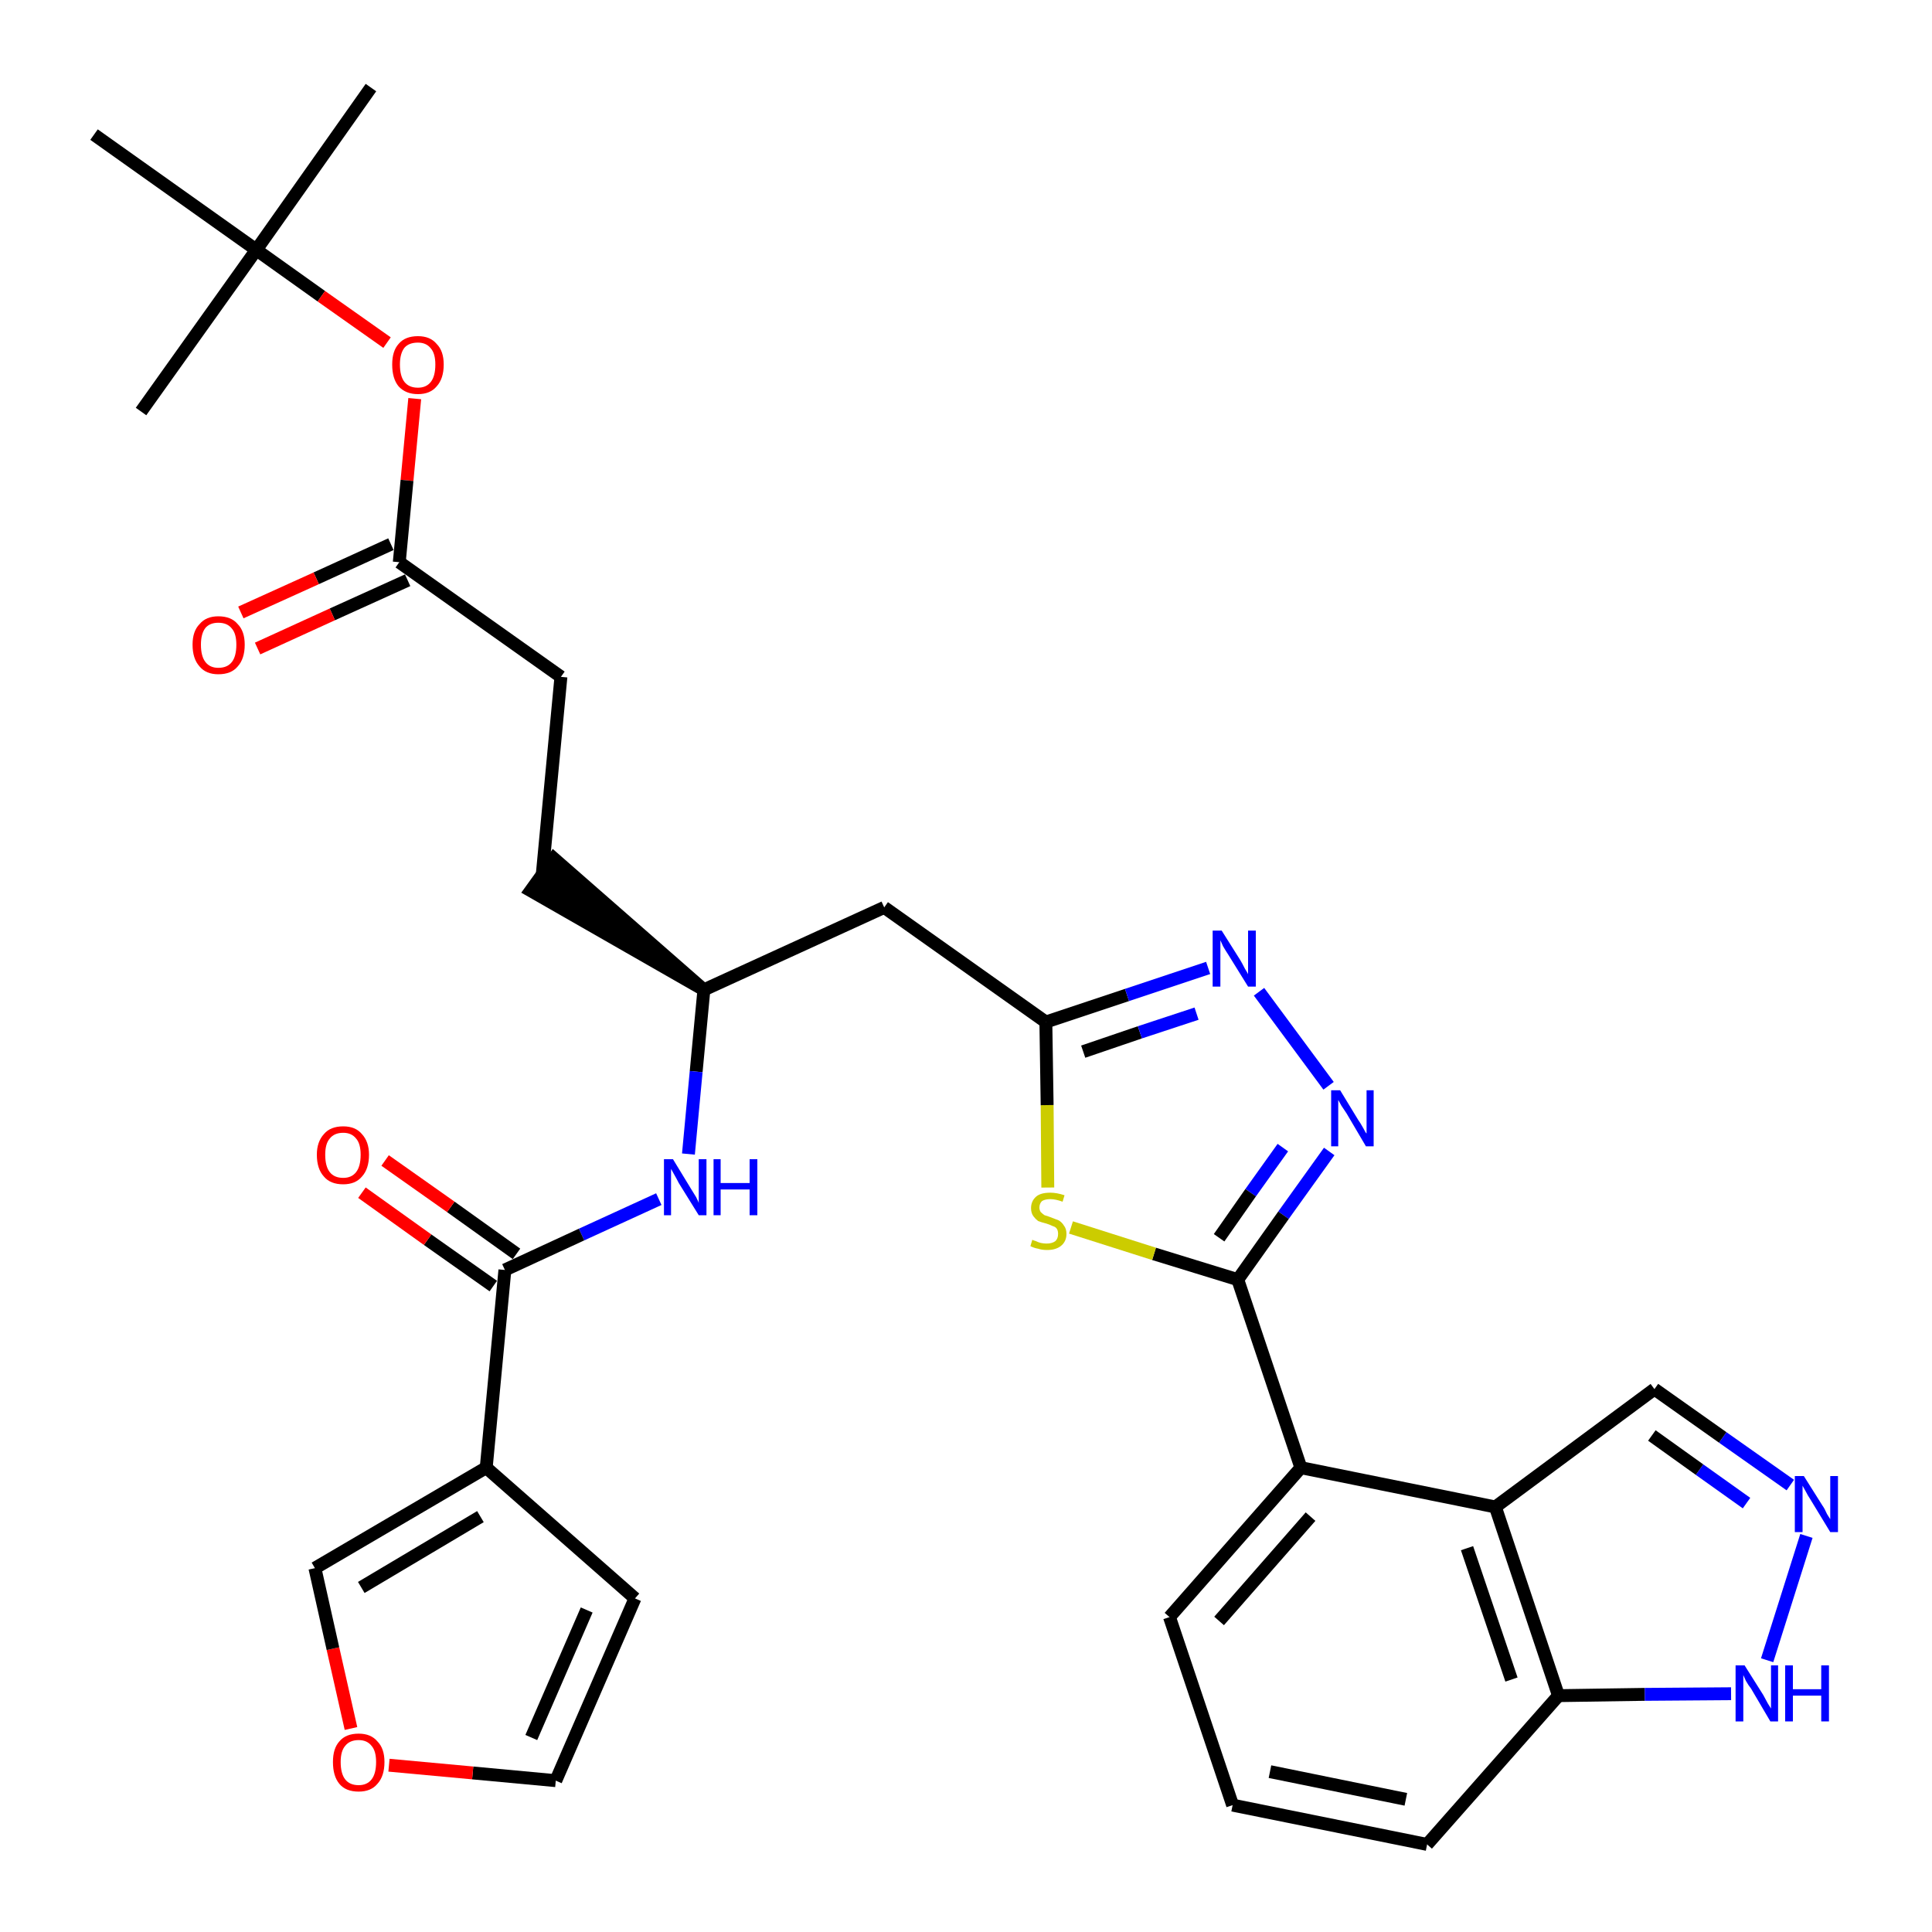 <?xml version='1.0' encoding='iso-8859-1'?>
<svg version='1.1' baseProfile='full'
              xmlns='http://www.w3.org/2000/svg'
                      xmlns:rdkit='http://www.rdkit.org/xml'
                      xmlns:xlink='http://www.w3.org/1999/xlink'
                  xml:space='preserve'
width='300px' height='300px' viewBox='0 0 300 300'>
<!-- END OF HEADER -->
<path class='bond-0 atom-0 atom-1' d='M 57.6,13.6 L 39.8,38.8' style='fill:none;fill-rule:evenodd;stroke:#000000;stroke-width:2.0px;stroke-linecap:butt;stroke-linejoin:miter;stroke-opacity:1' />
<path class='bond-1 atom-1 atom-2' d='M 39.8,38.8 L 21.9,63.9' style='fill:none;fill-rule:evenodd;stroke:#000000;stroke-width:2.0px;stroke-linecap:butt;stroke-linejoin:miter;stroke-opacity:1' />
<path class='bond-2 atom-1 atom-3' d='M 39.8,38.8 L 14.6,20.9' style='fill:none;fill-rule:evenodd;stroke:#000000;stroke-width:2.0px;stroke-linecap:butt;stroke-linejoin:miter;stroke-opacity:1' />
<path class='bond-3 atom-1 atom-4' d='M 39.8,38.8 L 49.9,46.0' style='fill:none;fill-rule:evenodd;stroke:#000000;stroke-width:2.0px;stroke-linecap:butt;stroke-linejoin:miter;stroke-opacity:1' />
<path class='bond-3 atom-1 atom-4' d='M 49.9,46.0 L 60.1,53.2' style='fill:none;fill-rule:evenodd;stroke:#FF0000;stroke-width:2.0px;stroke-linecap:butt;stroke-linejoin:miter;stroke-opacity:1' />
<path class='bond-4 atom-4 atom-5' d='M 64.4,61.9 L 63.2,74.6' style='fill:none;fill-rule:evenodd;stroke:#FF0000;stroke-width:2.0px;stroke-linecap:butt;stroke-linejoin:miter;stroke-opacity:1' />
<path class='bond-4 atom-4 atom-5' d='M 63.2,74.6 L 62.0,87.3' style='fill:none;fill-rule:evenodd;stroke:#000000;stroke-width:2.0px;stroke-linecap:butt;stroke-linejoin:miter;stroke-opacity:1' />
<path class='bond-5 atom-5 atom-6' d='M 60.7,84.5 L 49.1,89.8' style='fill:none;fill-rule:evenodd;stroke:#000000;stroke-width:2.0px;stroke-linecap:butt;stroke-linejoin:miter;stroke-opacity:1' />
<path class='bond-5 atom-5 atom-6' d='M 49.1,89.8 L 37.4,95.1' style='fill:none;fill-rule:evenodd;stroke:#FF0000;stroke-width:2.0px;stroke-linecap:butt;stroke-linejoin:miter;stroke-opacity:1' />
<path class='bond-5 atom-5 atom-6' d='M 63.3,90.1 L 51.6,95.4' style='fill:none;fill-rule:evenodd;stroke:#000000;stroke-width:2.0px;stroke-linecap:butt;stroke-linejoin:miter;stroke-opacity:1' />
<path class='bond-5 atom-5 atom-6' d='M 51.6,95.4 L 40.0,100.7' style='fill:none;fill-rule:evenodd;stroke:#FF0000;stroke-width:2.0px;stroke-linecap:butt;stroke-linejoin:miter;stroke-opacity:1' />
<path class='bond-6 atom-5 atom-7' d='M 62.0,87.3 L 87.1,105.1' style='fill:none;fill-rule:evenodd;stroke:#000000;stroke-width:2.0px;stroke-linecap:butt;stroke-linejoin:miter;stroke-opacity:1' />
<path class='bond-7 atom-7 atom-8' d='M 87.1,105.1 L 84.2,135.8' style='fill:none;fill-rule:evenodd;stroke:#000000;stroke-width:2.0px;stroke-linecap:butt;stroke-linejoin:miter;stroke-opacity:1' />
<path class='bond-8 atom-9 atom-8' d='M 109.3,153.7 L 86.0,133.3 L 82.4,138.3 Z' style='fill:#000000;fill-rule:evenodd;fill-opacity:1;stroke:#000000;stroke-width:2.0px;stroke-linecap:butt;stroke-linejoin:miter;stroke-opacity:1;' />
<path class='bond-9 atom-9 atom-10' d='M 109.3,153.7 L 137.3,140.9' style='fill:none;fill-rule:evenodd;stroke:#000000;stroke-width:2.0px;stroke-linecap:butt;stroke-linejoin:miter;stroke-opacity:1' />
<path class='bond-24 atom-9 atom-25' d='M 109.3,153.7 L 108.1,166.4' style='fill:none;fill-rule:evenodd;stroke:#000000;stroke-width:2.0px;stroke-linecap:butt;stroke-linejoin:miter;stroke-opacity:1' />
<path class='bond-24 atom-9 atom-25' d='M 108.1,166.4 L 106.9,179.2' style='fill:none;fill-rule:evenodd;stroke:#0000FF;stroke-width:2.0px;stroke-linecap:butt;stroke-linejoin:miter;stroke-opacity:1' />
<path class='bond-10 atom-10 atom-11' d='M 137.3,140.9 L 162.4,158.7' style='fill:none;fill-rule:evenodd;stroke:#000000;stroke-width:2.0px;stroke-linecap:butt;stroke-linejoin:miter;stroke-opacity:1' />
<path class='bond-11 atom-11 atom-12' d='M 162.4,158.7 L 175.0,154.5' style='fill:none;fill-rule:evenodd;stroke:#000000;stroke-width:2.0px;stroke-linecap:butt;stroke-linejoin:miter;stroke-opacity:1' />
<path class='bond-11 atom-11 atom-12' d='M 175.0,154.5 L 187.6,150.3' style='fill:none;fill-rule:evenodd;stroke:#0000FF;stroke-width:2.0px;stroke-linecap:butt;stroke-linejoin:miter;stroke-opacity:1' />
<path class='bond-11 atom-11 atom-12' d='M 168.2,163.3 L 177.0,160.3' style='fill:none;fill-rule:evenodd;stroke:#000000;stroke-width:2.0px;stroke-linecap:butt;stroke-linejoin:miter;stroke-opacity:1' />
<path class='bond-11 atom-11 atom-12' d='M 177.0,160.3 L 185.8,157.4' style='fill:none;fill-rule:evenodd;stroke:#0000FF;stroke-width:2.0px;stroke-linecap:butt;stroke-linejoin:miter;stroke-opacity:1' />
<path class='bond-32 atom-24 atom-11' d='M 162.7,184.4 L 162.6,171.6' style='fill:none;fill-rule:evenodd;stroke:#CCCC00;stroke-width:2.0px;stroke-linecap:butt;stroke-linejoin:miter;stroke-opacity:1' />
<path class='bond-32 atom-24 atom-11' d='M 162.6,171.6 L 162.4,158.7' style='fill:none;fill-rule:evenodd;stroke:#000000;stroke-width:2.0px;stroke-linecap:butt;stroke-linejoin:miter;stroke-opacity:1' />
<path class='bond-12 atom-12 atom-13' d='M 195.5,154.0 L 206.3,168.6' style='fill:none;fill-rule:evenodd;stroke:#0000FF;stroke-width:2.0px;stroke-linecap:butt;stroke-linejoin:miter;stroke-opacity:1' />
<path class='bond-13 atom-13 atom-14' d='M 206.4,178.8 L 199.3,188.7' style='fill:none;fill-rule:evenodd;stroke:#0000FF;stroke-width:2.0px;stroke-linecap:butt;stroke-linejoin:miter;stroke-opacity:1' />
<path class='bond-13 atom-13 atom-14' d='M 199.3,188.7 L 192.2,198.7' style='fill:none;fill-rule:evenodd;stroke:#000000;stroke-width:2.0px;stroke-linecap:butt;stroke-linejoin:miter;stroke-opacity:1' />
<path class='bond-13 atom-13 atom-14' d='M 199.2,178.2 L 194.2,185.2' style='fill:none;fill-rule:evenodd;stroke:#0000FF;stroke-width:2.0px;stroke-linecap:butt;stroke-linejoin:miter;stroke-opacity:1' />
<path class='bond-13 atom-13 atom-14' d='M 194.2,185.2 L 189.3,192.2' style='fill:none;fill-rule:evenodd;stroke:#000000;stroke-width:2.0px;stroke-linecap:butt;stroke-linejoin:miter;stroke-opacity:1' />
<path class='bond-14 atom-14 atom-15' d='M 192.2,198.7 L 202.0,227.9' style='fill:none;fill-rule:evenodd;stroke:#000000;stroke-width:2.0px;stroke-linecap:butt;stroke-linejoin:miter;stroke-opacity:1' />
<path class='bond-23 atom-14 atom-24' d='M 192.2,198.7 L 179.2,194.7' style='fill:none;fill-rule:evenodd;stroke:#000000;stroke-width:2.0px;stroke-linecap:butt;stroke-linejoin:miter;stroke-opacity:1' />
<path class='bond-23 atom-14 atom-24' d='M 179.2,194.7 L 166.3,190.6' style='fill:none;fill-rule:evenodd;stroke:#CCCC00;stroke-width:2.0px;stroke-linecap:butt;stroke-linejoin:miter;stroke-opacity:1' />
<path class='bond-15 atom-15 atom-16' d='M 202.0,227.9 L 181.6,251.1' style='fill:none;fill-rule:evenodd;stroke:#000000;stroke-width:2.0px;stroke-linecap:butt;stroke-linejoin:miter;stroke-opacity:1' />
<path class='bond-15 atom-15 atom-16' d='M 203.5,235.5 L 189.3,251.7' style='fill:none;fill-rule:evenodd;stroke:#000000;stroke-width:2.0px;stroke-linecap:butt;stroke-linejoin:miter;stroke-opacity:1' />
<path class='bond-34 atom-23 atom-15' d='M 232.2,234.0 L 202.0,227.9' style='fill:none;fill-rule:evenodd;stroke:#000000;stroke-width:2.0px;stroke-linecap:butt;stroke-linejoin:miter;stroke-opacity:1' />
<path class='bond-16 atom-16 atom-17' d='M 181.6,251.1 L 191.4,280.3' style='fill:none;fill-rule:evenodd;stroke:#000000;stroke-width:2.0px;stroke-linecap:butt;stroke-linejoin:miter;stroke-opacity:1' />
<path class='bond-17 atom-17 atom-18' d='M 191.4,280.3 L 221.6,286.4' style='fill:none;fill-rule:evenodd;stroke:#000000;stroke-width:2.0px;stroke-linecap:butt;stroke-linejoin:miter;stroke-opacity:1' />
<path class='bond-17 atom-17 atom-18' d='M 197.2,275.1 L 218.3,279.4' style='fill:none;fill-rule:evenodd;stroke:#000000;stroke-width:2.0px;stroke-linecap:butt;stroke-linejoin:miter;stroke-opacity:1' />
<path class='bond-18 atom-18 atom-19' d='M 221.6,286.4 L 242.0,263.3' style='fill:none;fill-rule:evenodd;stroke:#000000;stroke-width:2.0px;stroke-linecap:butt;stroke-linejoin:miter;stroke-opacity:1' />
<path class='bond-19 atom-19 atom-20' d='M 242.0,263.3 L 255.4,263.1' style='fill:none;fill-rule:evenodd;stroke:#000000;stroke-width:2.0px;stroke-linecap:butt;stroke-linejoin:miter;stroke-opacity:1' />
<path class='bond-19 atom-19 atom-20' d='M 255.4,263.1 L 268.8,263.0' style='fill:none;fill-rule:evenodd;stroke:#0000FF;stroke-width:2.0px;stroke-linecap:butt;stroke-linejoin:miter;stroke-opacity:1' />
<path class='bond-35 atom-23 atom-19' d='M 232.2,234.0 L 242.0,263.3' style='fill:none;fill-rule:evenodd;stroke:#000000;stroke-width:2.0px;stroke-linecap:butt;stroke-linejoin:miter;stroke-opacity:1' />
<path class='bond-35 atom-23 atom-19' d='M 227.8,240.4 L 234.7,260.8' style='fill:none;fill-rule:evenodd;stroke:#000000;stroke-width:2.0px;stroke-linecap:butt;stroke-linejoin:miter;stroke-opacity:1' />
<path class='bond-20 atom-20 atom-21' d='M 274.4,257.8 L 280.5,238.5' style='fill:none;fill-rule:evenodd;stroke:#0000FF;stroke-width:2.0px;stroke-linecap:butt;stroke-linejoin:miter;stroke-opacity:1' />
<path class='bond-21 atom-21 atom-22' d='M 278.0,230.6 L 267.5,223.2' style='fill:none;fill-rule:evenodd;stroke:#0000FF;stroke-width:2.0px;stroke-linecap:butt;stroke-linejoin:miter;stroke-opacity:1' />
<path class='bond-21 atom-21 atom-22' d='M 267.5,223.2 L 256.9,215.7' style='fill:none;fill-rule:evenodd;stroke:#000000;stroke-width:2.0px;stroke-linecap:butt;stroke-linejoin:miter;stroke-opacity:1' />
<path class='bond-21 atom-21 atom-22' d='M 271.2,233.4 L 263.9,228.2' style='fill:none;fill-rule:evenodd;stroke:#0000FF;stroke-width:2.0px;stroke-linecap:butt;stroke-linejoin:miter;stroke-opacity:1' />
<path class='bond-21 atom-21 atom-22' d='M 263.9,228.2 L 256.5,222.9' style='fill:none;fill-rule:evenodd;stroke:#000000;stroke-width:2.0px;stroke-linecap:butt;stroke-linejoin:miter;stroke-opacity:1' />
<path class='bond-22 atom-22 atom-23' d='M 256.9,215.7 L 232.2,234.0' style='fill:none;fill-rule:evenodd;stroke:#000000;stroke-width:2.0px;stroke-linecap:butt;stroke-linejoin:miter;stroke-opacity:1' />
<path class='bond-25 atom-25 atom-26' d='M 102.3,186.2 L 90.3,191.7' style='fill:none;fill-rule:evenodd;stroke:#0000FF;stroke-width:2.0px;stroke-linecap:butt;stroke-linejoin:miter;stroke-opacity:1' />
<path class='bond-25 atom-25 atom-26' d='M 90.3,191.7 L 78.4,197.2' style='fill:none;fill-rule:evenodd;stroke:#000000;stroke-width:2.0px;stroke-linecap:butt;stroke-linejoin:miter;stroke-opacity:1' />
<path class='bond-26 atom-26 atom-27' d='M 80.2,194.7 L 70.0,187.4' style='fill:none;fill-rule:evenodd;stroke:#000000;stroke-width:2.0px;stroke-linecap:butt;stroke-linejoin:miter;stroke-opacity:1' />
<path class='bond-26 atom-26 atom-27' d='M 70.0,187.4 L 59.8,180.2' style='fill:none;fill-rule:evenodd;stroke:#FF0000;stroke-width:2.0px;stroke-linecap:butt;stroke-linejoin:miter;stroke-opacity:1' />
<path class='bond-26 atom-26 atom-27' d='M 76.6,199.7 L 66.4,192.5' style='fill:none;fill-rule:evenodd;stroke:#000000;stroke-width:2.0px;stroke-linecap:butt;stroke-linejoin:miter;stroke-opacity:1' />
<path class='bond-26 atom-26 atom-27' d='M 66.4,192.5 L 56.2,185.2' style='fill:none;fill-rule:evenodd;stroke:#FF0000;stroke-width:2.0px;stroke-linecap:butt;stroke-linejoin:miter;stroke-opacity:1' />
<path class='bond-27 atom-26 atom-28' d='M 78.4,197.2 L 75.5,227.9' style='fill:none;fill-rule:evenodd;stroke:#000000;stroke-width:2.0px;stroke-linecap:butt;stroke-linejoin:miter;stroke-opacity:1' />
<path class='bond-28 atom-28 atom-29' d='M 75.5,227.9 L 98.6,248.2' style='fill:none;fill-rule:evenodd;stroke:#000000;stroke-width:2.0px;stroke-linecap:butt;stroke-linejoin:miter;stroke-opacity:1' />
<path class='bond-33 atom-32 atom-28' d='M 48.9,243.5 L 75.5,227.9' style='fill:none;fill-rule:evenodd;stroke:#000000;stroke-width:2.0px;stroke-linecap:butt;stroke-linejoin:miter;stroke-opacity:1' />
<path class='bond-33 atom-32 atom-28' d='M 56.1,246.5 L 74.6,235.5' style='fill:none;fill-rule:evenodd;stroke:#000000;stroke-width:2.0px;stroke-linecap:butt;stroke-linejoin:miter;stroke-opacity:1' />
<path class='bond-29 atom-29 atom-30' d='M 98.6,248.2 L 86.3,276.5' style='fill:none;fill-rule:evenodd;stroke:#000000;stroke-width:2.0px;stroke-linecap:butt;stroke-linejoin:miter;stroke-opacity:1' />
<path class='bond-29 atom-29 atom-30' d='M 91.1,250.0 L 82.5,269.8' style='fill:none;fill-rule:evenodd;stroke:#000000;stroke-width:2.0px;stroke-linecap:butt;stroke-linejoin:miter;stroke-opacity:1' />
<path class='bond-30 atom-30 atom-31' d='M 86.3,276.5 L 73.4,275.3' style='fill:none;fill-rule:evenodd;stroke:#000000;stroke-width:2.0px;stroke-linecap:butt;stroke-linejoin:miter;stroke-opacity:1' />
<path class='bond-30 atom-30 atom-31' d='M 73.4,275.3 L 60.4,274.1' style='fill:none;fill-rule:evenodd;stroke:#FF0000;stroke-width:2.0px;stroke-linecap:butt;stroke-linejoin:miter;stroke-opacity:1' />
<path class='bond-31 atom-31 atom-32' d='M 54.5,268.4 L 51.7,256.0' style='fill:none;fill-rule:evenodd;stroke:#FF0000;stroke-width:2.0px;stroke-linecap:butt;stroke-linejoin:miter;stroke-opacity:1' />
<path class='bond-31 atom-31 atom-32' d='M 51.7,256.0 L 48.9,243.5' style='fill:none;fill-rule:evenodd;stroke:#000000;stroke-width:2.0px;stroke-linecap:butt;stroke-linejoin:miter;stroke-opacity:1' />
<path  class='atom-4' d='M 60.9 56.6
Q 60.9 54.5, 61.9 53.4
Q 62.9 52.2, 64.9 52.2
Q 66.8 52.2, 67.8 53.4
Q 68.9 54.5, 68.9 56.6
Q 68.9 58.8, 67.8 60.0
Q 66.8 61.2, 64.9 61.2
Q 63.0 61.2, 61.9 60.0
Q 60.9 58.8, 60.9 56.6
M 64.9 60.2
Q 66.2 60.2, 66.9 59.3
Q 67.6 58.4, 67.6 56.6
Q 67.6 54.9, 66.9 54.1
Q 66.2 53.2, 64.9 53.2
Q 63.5 53.2, 62.8 54.0
Q 62.1 54.9, 62.1 56.6
Q 62.1 58.4, 62.8 59.3
Q 63.5 60.2, 64.9 60.2
' fill='#FF0000'/>
<path  class='atom-6' d='M 29.9 100.1
Q 29.9 98.0, 31.0 96.9
Q 32.0 95.7, 33.9 95.7
Q 35.9 95.7, 36.9 96.9
Q 38.0 98.0, 38.0 100.1
Q 38.0 102.3, 36.9 103.5
Q 35.9 104.7, 33.9 104.7
Q 32.0 104.7, 31.0 103.5
Q 29.9 102.3, 29.9 100.1
M 33.9 103.7
Q 35.3 103.7, 36.0 102.8
Q 36.7 101.9, 36.7 100.1
Q 36.7 98.4, 36.0 97.6
Q 35.3 96.7, 33.9 96.7
Q 32.6 96.7, 31.9 97.5
Q 31.2 98.4, 31.2 100.1
Q 31.2 101.9, 31.9 102.8
Q 32.6 103.7, 33.9 103.7
' fill='#FF0000'/>
<path  class='atom-12' d='M 189.7 144.5
L 192.6 149.1
Q 192.9 149.6, 193.3 150.4
Q 193.8 151.2, 193.8 151.3
L 193.8 144.5
L 195.0 144.5
L 195.0 153.2
L 193.8 153.2
L 190.7 148.2
Q 190.3 147.6, 189.9 146.9
Q 189.6 146.2, 189.5 146.0
L 189.5 153.2
L 188.3 153.2
L 188.3 144.5
L 189.7 144.5
' fill='#0000FF'/>
<path  class='atom-13' d='M 208.1 169.3
L 210.9 173.9
Q 211.2 174.3, 211.7 175.2
Q 212.1 176.0, 212.2 176.0
L 212.2 169.3
L 213.3 169.3
L 213.3 178.0
L 212.1 178.0
L 209.1 172.9
Q 208.7 172.3, 208.3 171.7
Q 207.9 171.0, 207.8 170.8
L 207.8 178.0
L 206.7 178.0
L 206.7 169.3
L 208.1 169.3
' fill='#0000FF'/>
<path  class='atom-20' d='M 270.9 258.6
L 273.8 263.2
Q 274.0 263.6, 274.5 264.5
Q 275.0 265.3, 275.0 265.3
L 275.0 258.6
L 276.1 258.6
L 276.1 267.3
L 274.9 267.3
L 271.9 262.2
Q 271.5 261.7, 271.1 261.0
Q 270.8 260.3, 270.7 260.1
L 270.7 267.3
L 269.5 267.3
L 269.5 258.6
L 270.9 258.6
' fill='#0000FF'/>
<path  class='atom-20' d='M 277.2 258.6
L 278.4 258.6
L 278.4 262.3
L 282.8 262.3
L 282.8 258.6
L 284.0 258.6
L 284.0 267.3
L 282.8 267.3
L 282.8 263.3
L 278.4 263.3
L 278.4 267.3
L 277.2 267.3
L 277.2 258.6
' fill='#0000FF'/>
<path  class='atom-21' d='M 280.1 229.2
L 283.0 233.8
Q 283.3 234.2, 283.7 235.1
Q 284.2 235.9, 284.2 235.9
L 284.2 229.2
L 285.4 229.2
L 285.4 237.9
L 284.2 237.9
L 281.1 232.8
Q 280.7 232.2, 280.4 231.6
Q 280.0 230.9, 279.9 230.7
L 279.9 237.9
L 278.7 237.9
L 278.7 229.2
L 280.1 229.2
' fill='#0000FF'/>
<path  class='atom-24' d='M 160.3 192.5
Q 160.4 192.6, 160.8 192.7
Q 161.2 192.9, 161.6 193.0
Q 162.1 193.1, 162.5 193.1
Q 163.4 193.1, 163.9 192.7
Q 164.3 192.3, 164.3 191.6
Q 164.3 191.1, 164.1 190.8
Q 163.9 190.5, 163.5 190.4
Q 163.1 190.2, 162.5 190.0
Q 161.7 189.8, 161.2 189.6
Q 160.8 189.3, 160.5 188.9
Q 160.1 188.4, 160.1 187.6
Q 160.1 186.5, 160.9 185.8
Q 161.6 185.2, 163.1 185.2
Q 164.1 185.2, 165.3 185.6
L 165.0 186.6
Q 163.9 186.2, 163.1 186.2
Q 162.3 186.2, 161.8 186.5
Q 161.4 186.9, 161.4 187.5
Q 161.4 187.9, 161.6 188.2
Q 161.9 188.5, 162.2 188.7
Q 162.6 188.8, 163.1 189.0
Q 163.9 189.3, 164.4 189.5
Q 164.9 189.8, 165.2 190.3
Q 165.6 190.8, 165.6 191.6
Q 165.6 192.8, 164.7 193.5
Q 163.9 194.1, 162.6 194.1
Q 161.8 194.1, 161.2 193.9
Q 160.6 193.8, 160.0 193.5
L 160.3 192.5
' fill='#CCCC00'/>
<path  class='atom-25' d='M 104.5 180.0
L 107.3 184.6
Q 107.6 185.1, 108.1 185.9
Q 108.5 186.7, 108.5 186.8
L 108.5 180.0
L 109.7 180.0
L 109.7 188.7
L 108.5 188.7
L 105.4 183.7
Q 105.1 183.1, 104.7 182.4
Q 104.3 181.7, 104.2 181.5
L 104.2 188.7
L 103.1 188.7
L 103.1 180.0
L 104.5 180.0
' fill='#0000FF'/>
<path  class='atom-25' d='M 110.8 180.0
L 111.9 180.0
L 111.9 183.7
L 116.4 183.7
L 116.4 180.0
L 117.6 180.0
L 117.6 188.7
L 116.4 188.7
L 116.4 184.7
L 111.9 184.7
L 111.9 188.7
L 110.8 188.7
L 110.8 180.0
' fill='#0000FF'/>
<path  class='atom-27' d='M 49.2 179.3
Q 49.2 177.3, 50.3 176.1
Q 51.3 174.9, 53.3 174.9
Q 55.2 174.9, 56.2 176.1
Q 57.3 177.3, 57.3 179.3
Q 57.3 181.5, 56.2 182.7
Q 55.2 183.9, 53.3 183.9
Q 51.3 183.9, 50.3 182.7
Q 49.2 181.5, 49.2 179.3
M 53.3 182.9
Q 54.6 182.9, 55.3 182.0
Q 56.0 181.1, 56.0 179.3
Q 56.0 177.6, 55.3 176.8
Q 54.6 175.9, 53.3 175.9
Q 51.9 175.9, 51.2 176.8
Q 50.5 177.6, 50.5 179.3
Q 50.5 181.1, 51.2 182.0
Q 51.9 182.9, 53.3 182.9
' fill='#FF0000'/>
<path  class='atom-31' d='M 51.7 273.6
Q 51.7 271.5, 52.7 270.4
Q 53.7 269.2, 55.7 269.2
Q 57.6 269.2, 58.6 270.4
Q 59.7 271.5, 59.7 273.6
Q 59.7 275.8, 58.6 277.0
Q 57.6 278.2, 55.7 278.2
Q 53.7 278.2, 52.7 277.0
Q 51.7 275.8, 51.7 273.6
M 55.7 277.2
Q 57.0 277.2, 57.7 276.3
Q 58.4 275.4, 58.4 273.6
Q 58.4 271.9, 57.7 271.1
Q 57.0 270.2, 55.7 270.2
Q 54.3 270.2, 53.6 271.1
Q 52.9 271.9, 52.9 273.6
Q 52.9 275.4, 53.6 276.3
Q 54.3 277.2, 55.7 277.2
' fill='#FF0000'/>
</svg>
